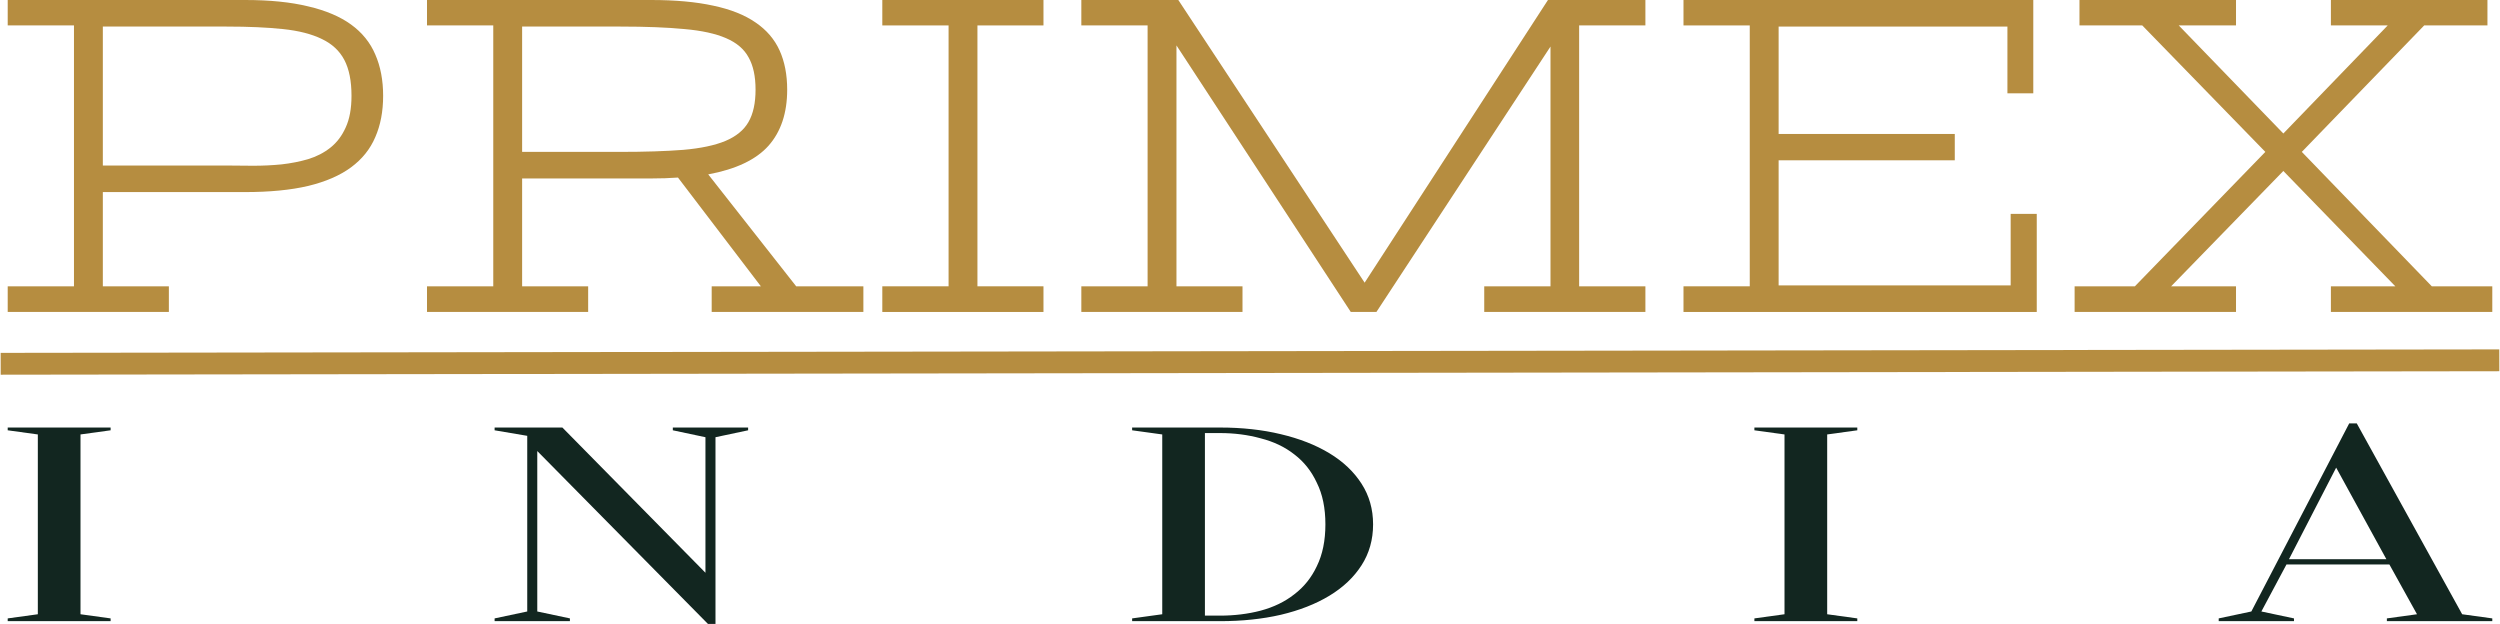 <svg width="1946" height="486" viewBox="0 0 1946 486" fill="none" xmlns="http://www.w3.org/2000/svg">
<path d="M6 0H190.755C209.926 0 226.281 1.65 239.82 4.949C253.479 8.13 264.621 12.843 273.248 19.087C281.875 25.332 288.165 33.108 292.119 42.416C296.193 51.724 298.23 62.446 298.23 74.582C298.23 86.718 296.193 97.44 292.119 106.748C288.165 116.056 281.875 123.891 273.248 130.254C264.621 136.616 253.479 141.447 239.82 144.746C226.281 147.927 209.926 149.518 190.755 149.518H80.046V222.863H131.447V242.834H6V222.863H57.581V19.794H6V0ZM273.608 74.582C273.608 63.035 271.751 53.727 268.036 46.658C264.322 39.589 258.511 34.169 250.603 30.398C242.695 26.51 232.571 23.918 220.23 22.622C208.009 21.326 193.391 20.678 176.377 20.678H80.046V128.84H176.377C182.967 128.84 189.917 128.899 197.225 129.017C204.654 129.017 211.963 128.663 219.152 127.956C226.46 127.131 233.35 125.777 239.82 123.891C246.41 121.888 252.221 118.884 257.253 114.878C262.285 110.872 266.239 105.629 269.115 99.148C272.11 92.668 273.608 84.479 273.608 74.582Z" fill="#B68D40"/>
<path d="M553.976 222.863H592.257L527.736 138.207C524.501 138.443 521.146 138.619 517.672 138.737C514.197 138.855 510.602 138.914 506.888 138.914H406.423V222.863H457.824V242.834H332.377V222.863H383.958V19.794H332.377V0H506.888C525.699 0 541.814 1.473 555.234 4.418C568.653 7.246 579.616 11.606 588.123 17.497C596.63 23.27 602.86 30.516 606.814 39.235C610.768 47.954 612.745 58.146 612.745 69.81C612.745 87.955 607.893 102.506 598.188 113.464C588.482 124.304 572.847 131.727 551.28 135.733L619.754 222.863H672.054V242.834H553.976V222.863ZM588.123 69.81C588.123 59.442 586.326 51.077 582.731 44.714C579.257 38.234 573.386 33.226 565.118 29.692C556.971 26.157 546.188 23.8 532.768 22.622C519.349 21.326 502.755 20.678 482.985 20.678H406.423V118.236H482.086C501.856 118.236 518.45 117.706 531.87 116.645C545.409 115.467 556.312 113.169 564.579 109.753C572.966 106.218 578.957 101.328 582.552 95.084C586.266 88.721 588.123 80.297 588.123 69.81Z" fill="#B68D40"/>
<path d="M686.791 0H812.238V19.794H760.837V222.863H812.238V242.834H686.791V222.863H738.372V19.794H686.791V0Z" fill="#B68D40"/>
<path d="M841.712 0H917.196L1062.23 220.035L1204.93 0H1280.78V19.794H1229.2V222.863H1280.78V242.834H1155.33V222.863H1206.91V36.231L1071.4 242.834H1051.45L915.758 35.347V222.863H967.159V242.834H841.712V222.863H893.293V19.794H841.712V0Z" fill="#B68D40"/>
<path d="M1562.58 72.638V20.678H1384.48V104.274H1521.6V124.775H1384.48V222.156H1565.1V166.484H1585.41V242.834H1310.43V222.863H1362.01V19.794H1310.43V0H1582.71V72.638H1562.58Z" fill="#B68D40"/>
<path d="M1814.37 0H1936.23V19.794H1886.98L1791.73 118.236L1892.91 222.863H1940V242.834H1814.37V222.863H1864.52L1777.35 133.082L1690.01 222.863H1740.51V242.834H1614.88V222.863H1661.79L1763.33 118.236L1667.54 19.794H1618.66V0H1740.51V19.794H1695.94L1777.35 103.92L1858.59 19.794H1814.37V0Z" fill="#B68D40"/>
<path d="M62.66 478.132L86.105 481.362V483.515H6V481.362L29.445 478.132V338.173L6 334.944V332.79H86.105V334.944L62.66 338.173V478.132Z" fill="#122620"/>
<path d="M549.121 340.327L523.722 334.944V332.79H582.335V334.944L556.936 340.327V485.668H551.075L418.218 351.093V475.979L443.617 481.362V483.515H385.003V481.362L410.402 475.979V339.25L385.003 334.944V332.79H437.755L549.121 445.834V340.327Z" fill="#122620"/>
<path d="M949.631 332.79C966.824 332.79 982.585 334.513 996.913 337.958C1011.5 341.403 1024.14 346.356 1034.82 352.815C1045.5 359.275 1053.83 367.17 1059.82 376.5C1065.82 385.831 1068.81 396.382 1068.81 408.153C1068.81 420.067 1065.82 430.69 1059.82 440.02C1053.83 449.351 1045.5 457.246 1034.82 463.705C1024.14 470.165 1011.5 475.117 996.913 478.563C982.585 481.864 966.824 483.515 949.631 483.515H881.249V481.362L904.694 478.132V408.153V338.173L881.249 334.944V332.79H949.631ZM937.908 337.097V479.209H949.631C960.833 479.209 971.383 477.917 981.282 475.333C991.442 472.605 1000.17 468.371 1007.46 462.629C1015.02 456.887 1020.88 449.566 1025.05 440.666C1029.48 431.623 1031.69 420.785 1031.69 408.153C1031.69 395.521 1029.48 384.754 1025.05 375.855C1020.88 366.811 1015.02 359.418 1007.46 353.676C1000.17 347.935 991.442 343.772 981.282 341.188C971.383 338.46 960.833 337.097 949.631 337.097H937.908Z" fill="#122620"/>
<path d="M1422.28 478.132L1445.72 481.362V483.515H1365.62V481.362L1389.06 478.132V338.173L1365.62 334.944V332.79H1445.72V334.944L1422.28 338.173V478.132Z" fill="#122620"/>
<path d="M1859.9 439.374H1779.79L1760.25 475.979L1785.65 481.362V483.515H1727.04V481.362L1752.44 475.979L1828.63 329.561H1834.5L1916.55 478.132L1940 481.362V483.515H1857.94V481.362L1881.39 478.132L1859.9 439.374ZM1781.74 435.283H1857.55L1818.47 364.012L1781.74 435.283Z" fill="#122620"/>
<path d="M9.031 283.158L1936.96 280.478" stroke="#B68D40" stroke-width="17" stroke-linecap="square"/>
</svg>
